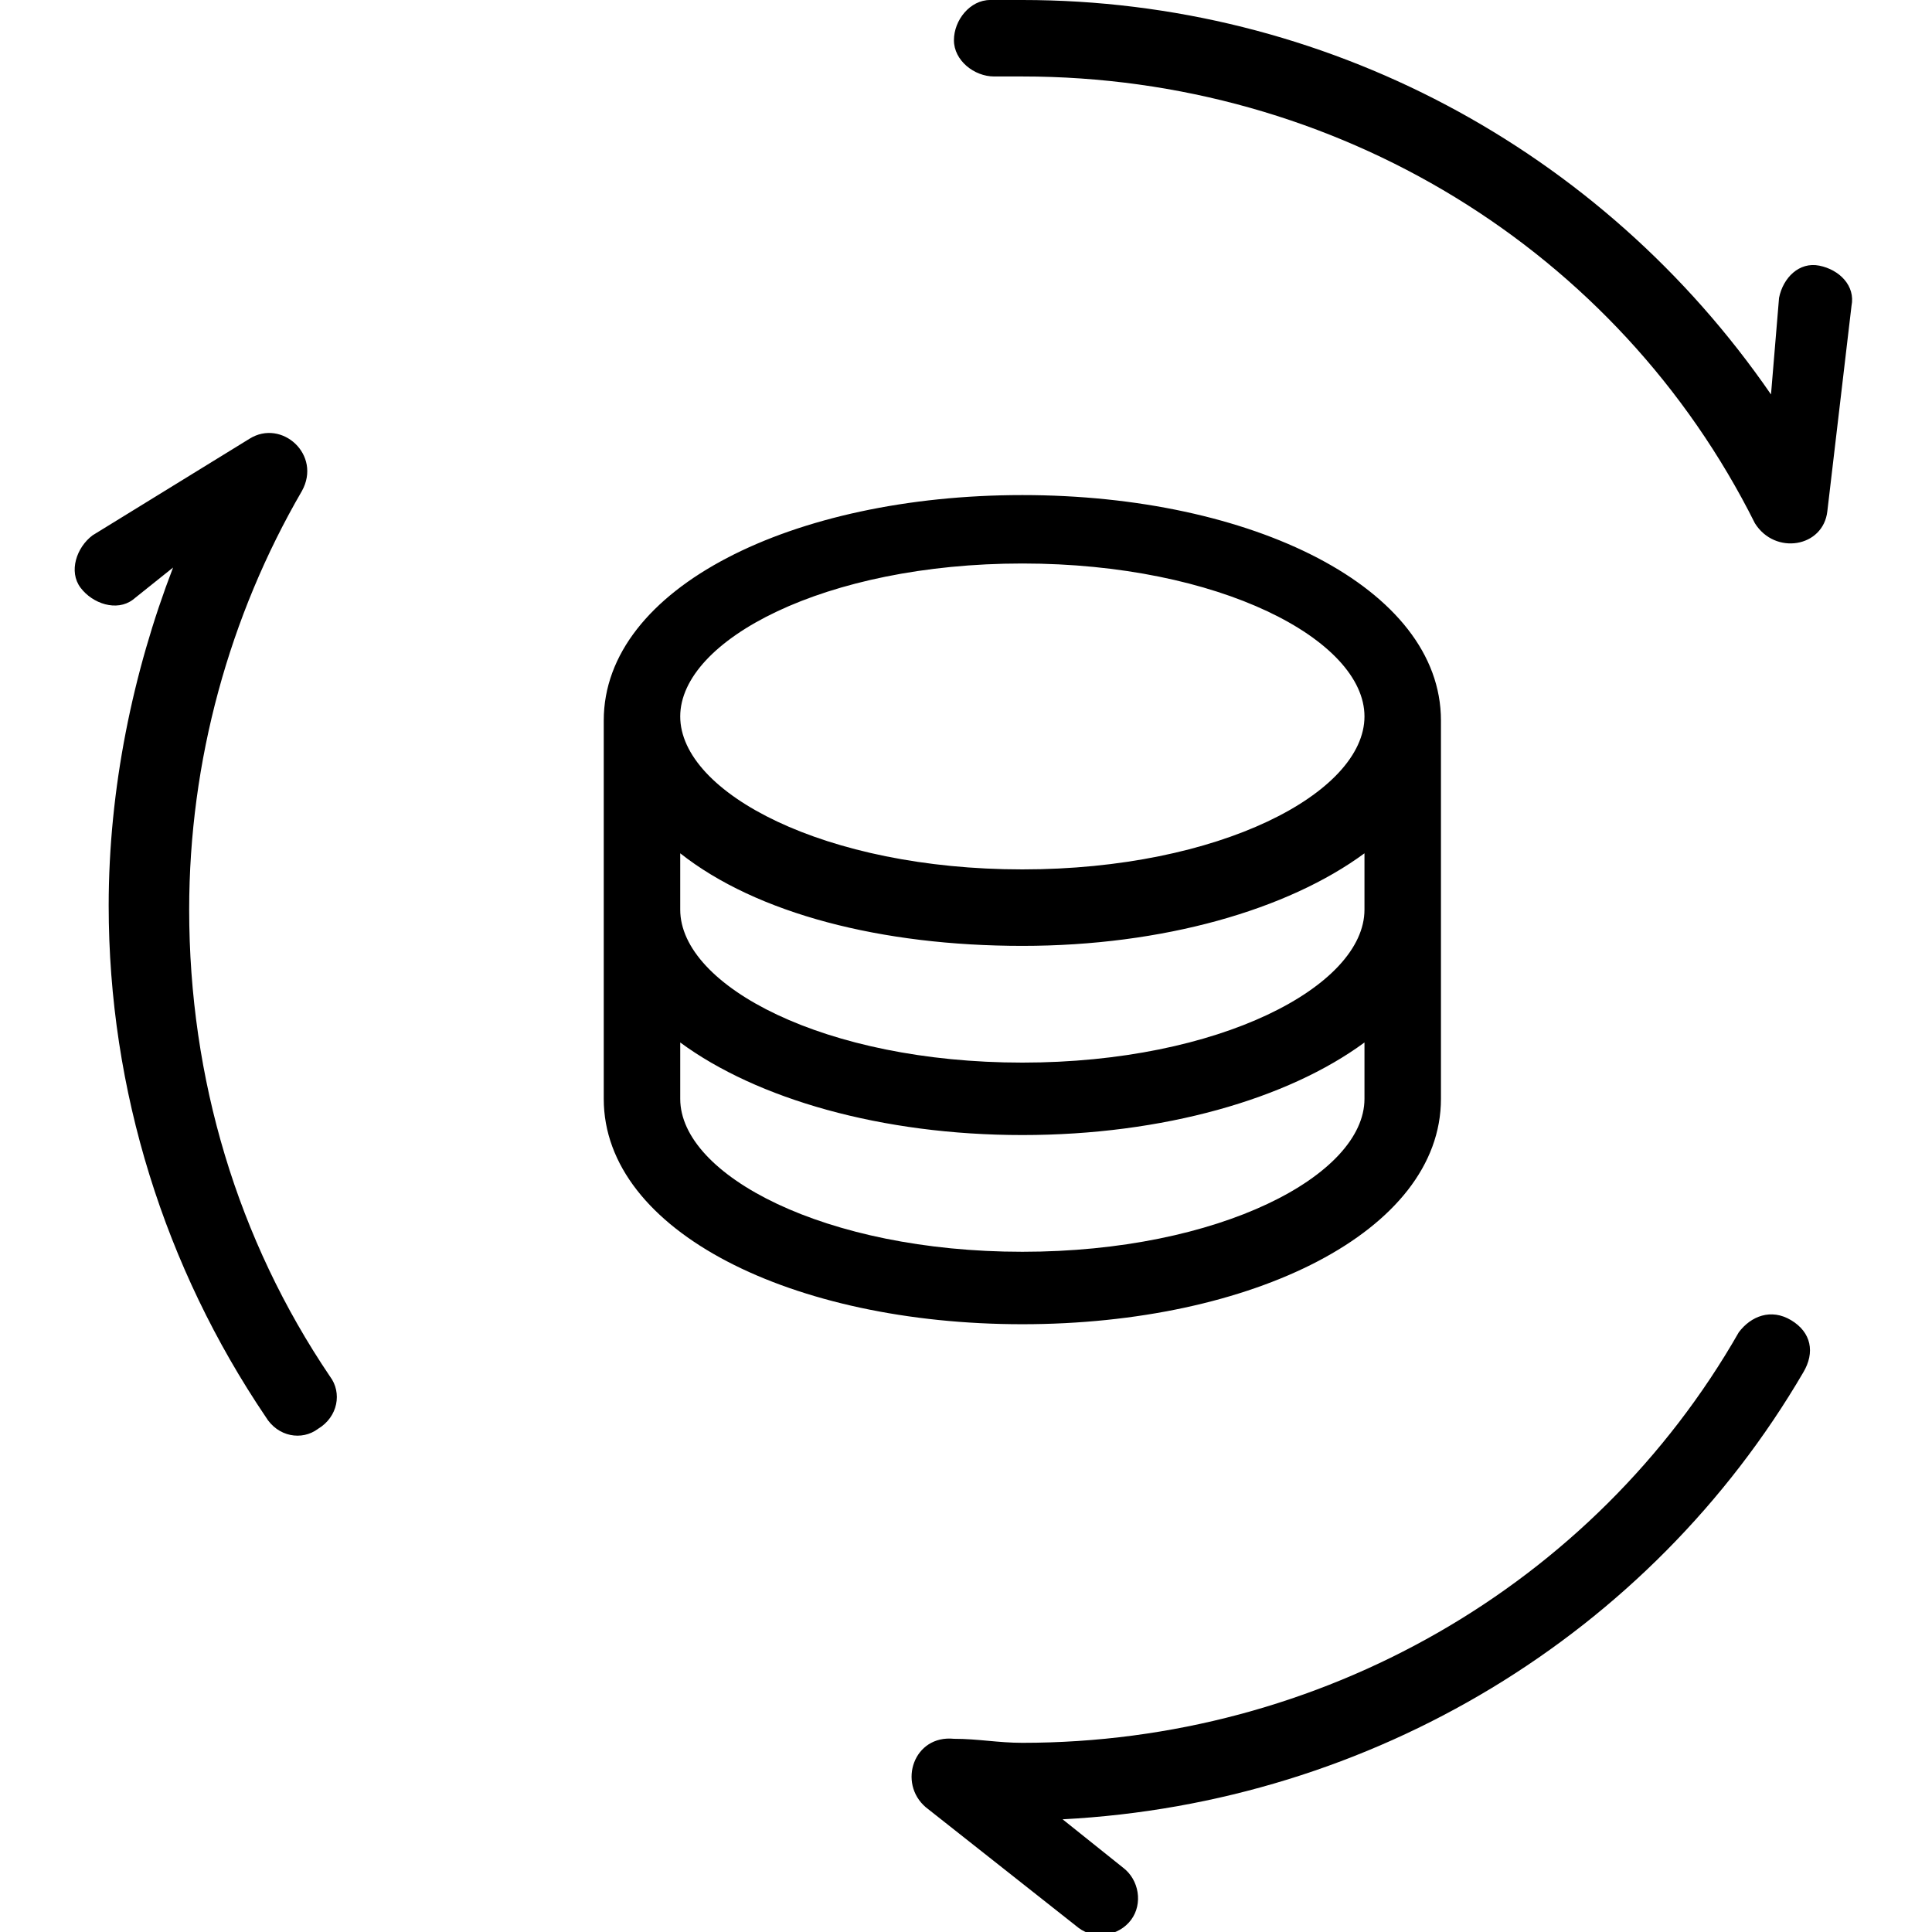 <svg xmlns="http://www.w3.org/2000/svg" viewBox="0 0 48 48">
	<g>
		<path d="M3.3,14.9c-0.4,0.3-1,0.1-1.3-0.3c-0.3-0.4-0.1-1,0.3-1.3l3.9-2.4C7,10.4,8,11.3,7.5,12.2
			c-1.8,3.1-2.8,6.7-2.8,10.4c0,4.2,1.2,8.2,3.5,11.6c0.3,0.4,0.2,1-0.3,1.3c-0.4,0.3-1,0.2-1.3-0.3c-2.5-3.7-3.9-8.1-3.9-12.7
			c0-2.9,0.6-5.8,1.6-8.4L3.3,14.9z M26.4,45.2l1.5,1.2c0.4,0.3,0.5,0.9,0.2,1.3c-0.3,0.4-0.9,0.5-1.3,0.2L23,44.9
			c-0.7-0.6-0.3-1.8,0.7-1.7c0.6,0,1.1,0.1,1.7,0.1c7.4,0,14.2-3.9,17.8-10.2c0.3-0.4,0.8-0.6,1.3-0.3s0.6,0.8,0.3,1.3
			C41,40.6,34.1,44.8,26.4,45.2z M44.2,7.4c0.1-0.5,0.5-0.9,1-0.8c0.5,0.1,0.9,0.5,0.8,1l-0.6,5.1c-0.1,0.9-1.3,1.1-1.8,0.3
			C40.2,6.2,33.2,1.9,25.4,1.9c-0.2,0-0.5,0-0.7,0c-0.5,0-1-0.4-1-0.9c0-0.5,0.4-1,0.9-1c0.3,0,0.5,0,0.8,0C32.9,0,39.8,3.7,44,9.8
			L44.2,7.4z M35.8,17.9v9.4c0,3.3-4.7,5.6-10.4,5.6s-10.4-2.3-10.4-5.6v-9.4c0-3.3,4.7-5.6,10.4-5.6S35.8,14.6,35.8,17.9z
			 M25.4,21.6c4.9,0,8.5-1.9,8.5-3.8s-3.6-3.8-8.5-3.8s-8.5,1.9-8.5,3.8S20.5,21.6,25.4,21.6z M33.9,25.9c-1.9,1.4-5,2.3-8.5,2.3
			s-6.6-0.9-8.5-2.3v1.4c0,1.9,3.6,3.8,8.5,3.8s8.5-1.9,8.5-3.8V25.9z M16.9,21.2v1.4c0,1.9,3.6,3.8,8.5,3.8s8.5-1.9,8.5-3.8v-1.4
			c-1.9,1.4-5,2.3-8.5,2.3S18.8,22.7,16.9,21.2z"/>
	</g>
</svg>

